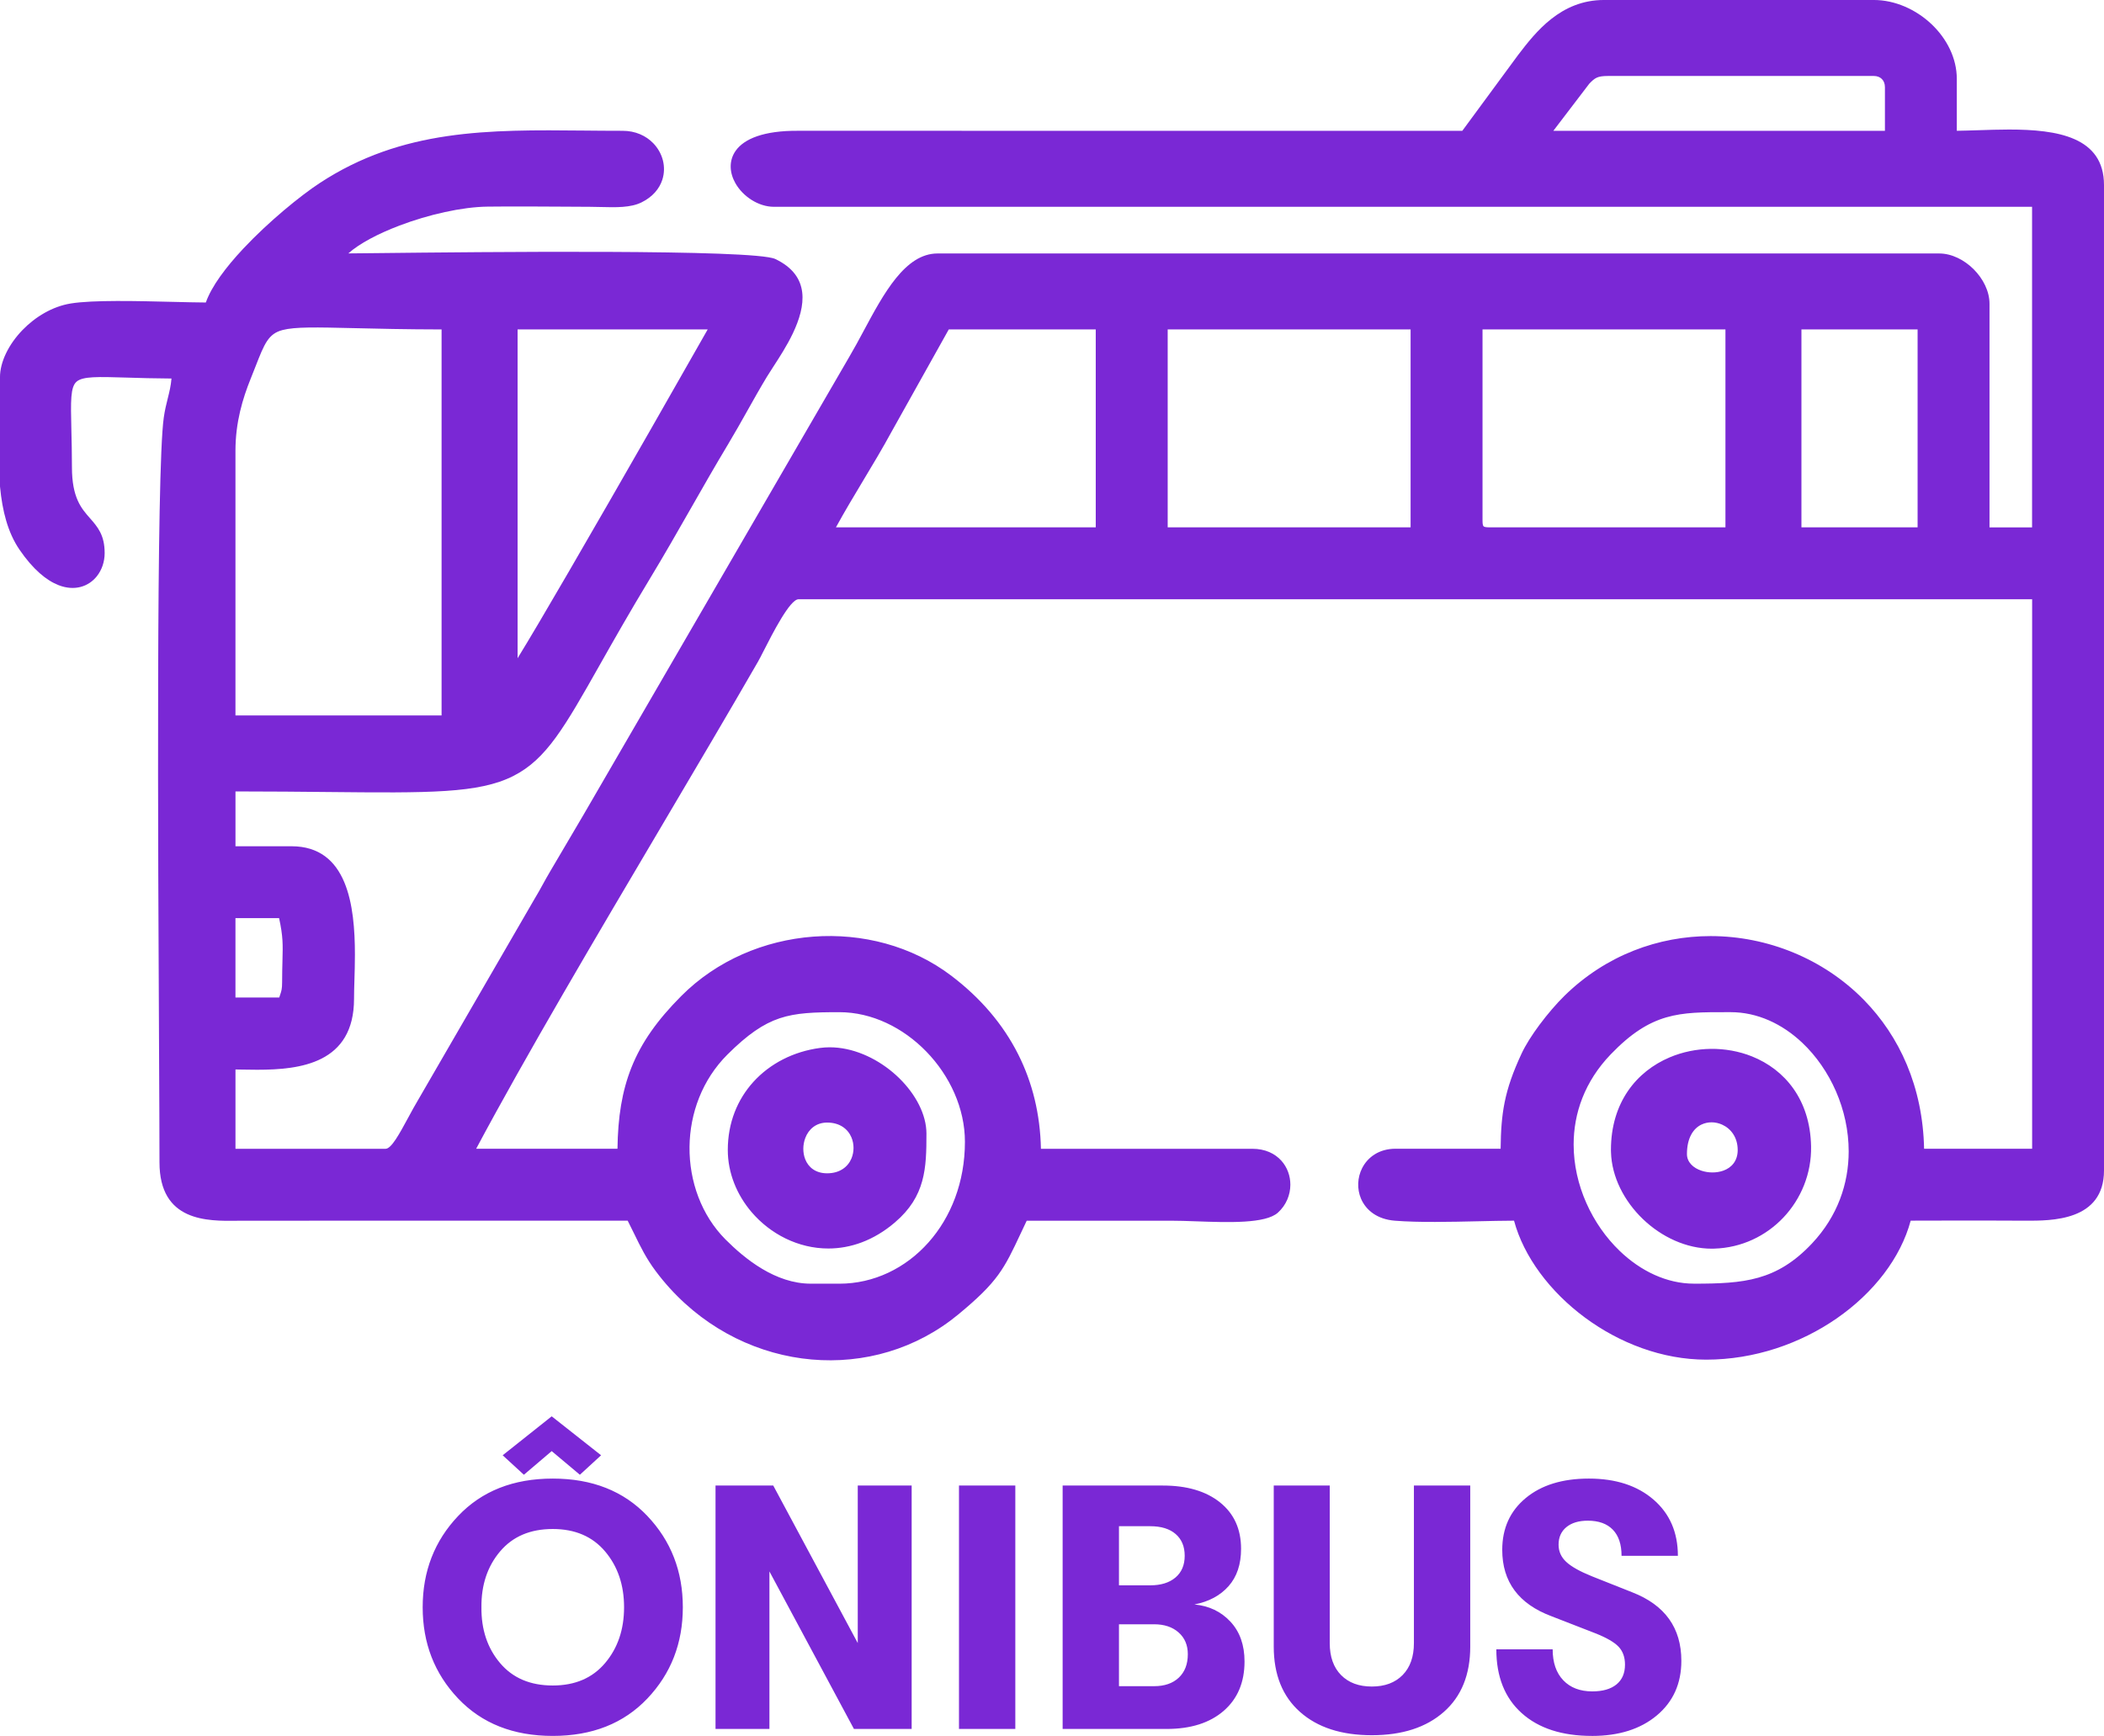 <?xml version="1.0" encoding="UTF-8"?>
<!DOCTYPE svg PUBLIC "-//W3C//DTD SVG 1.1//EN" "http://www.w3.org/Graphics/SVG/1.1/DTD/svg11.dtd">
<!-- Creator: CorelDRAW 2019 (64 Bit) -->
<svg xmlns="http://www.w3.org/2000/svg" xml:space="preserve" width="31.544mm" height="26.029mm" version="1.1" style="shape-rendering:geometricPrecision; text-rendering:geometricPrecision; image-rendering:optimizeQuality; fill-rule:evenodd; clip-rule:evenodd"
viewBox="0 0 1178.35 972.32"
 xmlns:xlink="http://www.w3.org/1999/xlink">
 <defs>
  <style type="text/css">
   <![CDATA[
    .fil1 {fill:#7A28D5}
    .fil0 {fill:#7A28D5;fill-rule:nonzero}
   ]]>
  </style>
 </defs>
 <g id="Camada_x0020_1">
  <g id="_2269281474480">
   <g>
    <path class="fil0" d="M308.98 793.31l27.66 21.82 -11.88 10.91 -15.78 -13.25 -15.58 13.25 -11.88 -10.91 27.46 -21.82zm53.57 158.07c-13.25,13.96 -30.9,20.94 -52.98,20.94 -22.07,0 -39.73,-6.98 -52.98,-20.94 -13.25,-13.96 -19.87,-31 -19.87,-51.13 0,-20.13 6.62,-37.17 19.87,-51.13 13.25,-13.96 30.91,-20.94 52.98,-20.94 22.08,0 39.73,6.98 52.98,20.94 13.25,13.96 19.87,31 19.87,51.13 0,20.13 -6.62,37.17 -19.87,51.13zm-52.98 -7.3c12.47,0 22.24,-4.19 29.32,-12.57 7.08,-8.38 10.62,-18.79 10.62,-31.26 0,-12.46 -3.54,-22.89 -10.62,-31.26 -7.08,-8.38 -16.85,-12.57 -29.32,-12.57 -12.6,0 -22.43,4.19 -29.51,12.57 -7.08,8.37 -10.55,18.8 -10.43,31.26 -0.13,12.47 3.35,22.89 10.43,31.26 7.08,8.38 16.91,12.57 29.51,12.57zm91.16 24.34l0 -136.34 32.33 0 47.33 88.23 0 -88.23 30.19 0 0 136.34 -32.33 0 -47.33 -88.23 0 88.23 -30.19 0zm136.35 0l0 -136.34 31.55 0 0 136.34 -31.55 0zm131.87 -69.73c8.18,0.78 14.9,3.99 20.16,9.64 5.26,5.65 7.89,13.08 7.89,22.3 0,11.68 -3.9,20.91 -11.68,27.66 -7.8,6.75 -18.44,10.13 -31.95,10.13l-58.24 0 0 -136.34 56.1 0c13.51,0 24.19,3.15 32.04,9.44 7.86,6.3 11.79,14.97 11.79,26 0,8.7 -2.34,15.68 -7.02,20.94 -4.67,5.26 -11.03,8.67 -19.08,10.22zm-24.74 -43.83l-17.53 0 0 33.11 17.53 0c5.97,0 10.68,-1.46 14.12,-4.38 3.44,-2.92 5.16,-6.98 5.16,-12.17 0,-5.2 -1.69,-9.25 -5.07,-12.18 -3.37,-2.92 -8.11,-4.38 -14.22,-4.38zm2.14 89.6c5.85,0 10.46,-1.59 13.83,-4.77 3.37,-3.18 5.06,-7.56 5.06,-13.15 0,-5.07 -1.72,-9.13 -5.16,-12.17 -3.44,-3.05 -8.02,-4.58 -13.73,-4.58l-19.67 0 0 34.67 19.67 0zm162.26 14.42c-9.87,8.7 -23.31,13.05 -40.32,13.05 -17.02,0 -30.42,-4.35 -40.22,-13.05 -9.8,-8.7 -14.71,-20.91 -14.71,-36.62l0 -90.18 31.36 0 0 88.23c0,7.66 2.11,13.63 6.33,17.92 4.22,4.29 9.96,6.43 17.24,6.43 7.27,0 13.02,-2.14 17.24,-6.43 4.22,-4.28 6.33,-10.26 6.33,-17.92l0 -88.23 31.55 0 0 90.18c0,15.72 -4.93,27.92 -14.8,36.62zm82.98 13.44c-16.75,0 -29.87,-4.25 -39.35,-12.76 -9.48,-8.51 -14.22,-20.42 -14.22,-35.74l31.55 0c0,7.4 1.98,13.18 5.94,17.33 3.96,4.16 9.38,6.23 16.26,6.23 5.85,0 10.35,-1.3 13.54,-3.9 3.18,-2.6 4.77,-6.3 4.77,-11.1 0,-4.15 -1.2,-7.5 -3.6,-10.03 -2.4,-2.53 -6.72,-5.03 -12.95,-7.5l-24.54 -9.54c-18.44,-6.88 -27.66,-19.28 -27.66,-37.2 0,-12.08 4.38,-21.75 13.15,-29.02 8.77,-7.27 20.55,-10.91 35.36,-10.91 15.06,0 27.14,3.93 36.23,11.79 9.09,7.86 13.63,18.35 13.63,31.46l-31.55 0c0,-6.37 -1.62,-11.24 -4.87,-14.61 -3.25,-3.37 -7.92,-5.06 -14.03,-5.06 -5.06,0 -9.05,1.2 -11.98,3.6 -2.92,2.4 -4.39,5.68 -4.39,9.84 0,3.77 1.43,6.98 4.29,9.64 2.85,2.66 7.66,5.36 14.41,8.08l22.59 8.97c18.31,7.14 27.47,19.93 27.47,38.37 0,12.72 -4.58,22.92 -13.73,30.58 -9.16,7.66 -21.26,11.49 -36.33,11.49z"/>
   </g>
   <path class="fil1" d="M454.07 719.02l16.03 0c19.23,0 37.05,-8.64 49.92,-23.13 12.53,-14.09 20.39,-33.72 20.39,-56.35 0,-18.74 -8.47,-36.98 -21.58,-50.49 -12.97,-13.38 -30.46,-22.11 -48.74,-22.11 -14.04,0 -24.18,0.32 -33.44,3.42 -9.23,3.09 -17.92,9.03 -29.22,20.28 -14.14,14.09 -21.05,32.98 -21.26,51.7 -0.21,19.29 6.69,38.38 20.11,51.86 5.38,5.4 12.42,11.67 20.62,16.54 8.05,4.79 17.27,8.27 27.16,8.27zm9.16 -90.25c-6.23,0 -10.37,3.78 -12.2,8.57 -0.73,1.92 -1.12,3.98 -1.13,6.01 -0.01,2.04 0.33,4.07 1.05,5.92 1.72,4.46 5.75,7.92 12.28,7.92 7.14,0 11.68,-3.65 13.63,-8.32 0.77,-1.85 1.16,-3.86 1.16,-5.89 0,-2.03 -0.39,-4.05 -1.16,-5.89 -1.95,-4.67 -6.49,-8.32 -13.63,-8.32zm55.63 6.19c0,9.81 -0.13,18.43 -2.38,26.58 -2.29,8.29 -6.72,15.85 -15.28,23.16 -12,10.26 -24.96,14.61 -37.31,14.61 -8.43,0 -16.56,-2.04 -23.89,-5.6 -7.3,-3.55 -13.82,-8.64 -19.06,-14.77 -8.25,-9.66 -13.34,-21.91 -13.34,-34.83 0,-15.26 5.42,-28.27 14.28,-38.07 9.38,-10.37 22.6,-17.1 37.32,-19.06 1.86,-0.25 3.69,-0.37 5.46,-0.37 12.72,0 25.48,5.71 35.39,14.06 9.94,8.38 17.09,19.51 18.53,30.29 0.18,1.37 0.28,2.71 0.28,3.99zm454.34 9.16c0,-7.07 -3.84,-12.01 -8.71,-14.19 -1.86,-0.84 -3.87,-1.29 -5.86,-1.3 -1.95,-0.01 -3.91,0.39 -5.7,1.25 -4.59,2.19 -8.15,7.49 -8.15,16.53 0,4.58 3.58,7.83 8.15,9.33 1.94,0.64 4.04,0.97 6.12,0.97 2.07,0 4.15,-0.32 6.05,-0.99 4.55,-1.6 8.11,-5.34 8.11,-11.6zm-70.99 0c0,-26.65 14.36,-44 32.82,-51.84 7.26,-3.09 15.17,-4.69 23.07,-4.79 7.9,-0.09 15.82,1.31 23.11,4.23 18.26,7.32 32.58,24.06 33.09,50.37 0.29,15.21 -5.61,29.42 -15.52,39.89 -9.74,10.28 -23.35,16.95 -38.76,17.4 -0.2,0 -1.22,-0.01 -1.33,0.03 -14.24,0 -28.17,-6.58 -38.6,-16.6 -10.44,-10.03 -17.45,-23.55 -17.85,-37.43 0,-0.19 0,-1.15 -0.03,-1.26zm-902.22 -371.56l0 -61.23c0,-8.67 4.92,-18.52 12.57,-26.44 7.16,-7.42 16.78,-13.24 27.05,-14.91 12.39,-2.02 37.19,-1.4 57.43,-0.9 6.69,0.16 12.86,0.32 18.24,0.35 3.17,-9.07 11.26,-19.81 20.96,-30.16 14.2,-15.14 32.02,-29.66 42.75,-36.7 46.33,-30.42 94.64,-29.96 148.35,-29.44 6.43,0.06 12.98,0.13 21.39,0.13 7.19,0 13.09,2.79 17.13,6.96 2.64,2.73 4.49,6.06 5.39,9.57 0.9,3.55 0.84,7.32 -0.33,10.91 -1.62,4.97 -5.36,9.55 -11.61,12.64 -6.12,3.03 -14.3,2.82 -22.84,2.6 -2.03,-0.05 -4.09,-0.1 -6.06,-0.11l-13.86 -0.08c-14.49,-0.09 -29.08,-0.18 -43.45,-0.02 -14.26,0.16 -33.07,4.41 -49.41,10.62 -11.88,4.51 -22.34,9.99 -28.61,15.58l14.93 -0.15c59.23,-0.65 212.42,-2.33 224.2,3.29 19.77,9.43 17.13,26.32 9.79,41.72 -3.26,6.84 -7.51,13.39 -10.97,18.71 -1.35,2.08 -2.58,3.97 -3.5,5.49 -3.98,6.6 -7.49,12.85 -11.01,19.13 -3.37,6.01 -6.77,12.06 -10.72,18.65 -7.43,12.37 -14.24,24.31 -21.03,36.22 -7.32,12.83 -14.63,25.65 -22.76,39.08 -11.45,18.92 -20.53,34.96 -28.15,48.43 -19.69,34.82 -29.83,52.75 -48.34,62.12 -19.43,9.84 -47.18,9.56 -104.36,8.99 -14.46,-0.14 -30.9,-0.31 -51.28,-0.32l0 30.71 31.38 0c31.35,0 35.51,33.15 35.51,60.76 0.01,4.88 -0.15,10.09 -0.29,14.78 -0.1,3.49 -0.2,6.67 -0.2,9.86 0,36.24 -30.08,39.78 -54.22,39.79 -2.38,0.01 -5.52,-0.05 -8.49,-0.1l-3.69 -0.06 0 44.43 84.05 0c3.25,0 7.74,-8.3 12.73,-17.52 1.83,-3.39 3.74,-6.91 5.78,-10.31l64.68 -111.71c2.02,-3.35 3.4,-5.85 4.81,-8.42 1.27,-2.3 2.57,-4.67 4.31,-7.61l18.66 -31.69 148.84 -256.5c2.7,-4.58 5.29,-9.39 7.91,-14.28 11.26,-21 23.3,-43.45 41.41,-43.45l561.02 0c6.95,0 14.01,3.57 19.29,8.85 5.29,5.29 8.86,12.35 8.86,19.3l0 125.27 23.84 0 0 -179.56 -704.61 0c-8.78,0 -17.45,-5.88 -21.59,-13.21 -1.61,-2.85 -2.58,-5.95 -2.64,-9.05 -0.06,-3.21 0.81,-6.39 2.89,-9.27 4.61,-6.39 15.29,-11.21 35.08,-11.05l371.76 0.03 31.18 -42.38c5.1,-6.69 11.03,-14.3 18.68,-20.31 7.85,-6.17 17.4,-10.6 29.49,-10.6l151.13 0c11.85,0 23.6,5.3 32.31,13.54 8.52,8.07 14.16,19.02 14.16,30.64l0 29.08c3.88,-0.05 7.78,-0.18 11.8,-0.31 5.82,-0.19 11.88,-0.39 17.43,-0.39 27.11,0 53.21,4.12 53.21,31.15l0 551.86c0,28.45 -29.56,28.25 -44.1,28.16l-0.06 0.01c-15.01,-0.11 -30.04,-0.08 -45.05,-0.06l-19.06 0.04c-5.58,20.84 -20.75,40.41 -41.35,54.7 -20.38,14.14 -46.13,23.16 -73.16,23.16 -24.63,0 -48.65,-9.32 -67.89,-23.55 -19.62,-14.5 -34.33,-34.16 -39.74,-54.3 -6.53,0.03 -13.09,0.18 -19.82,0.33 -16.16,0.37 -33.31,0.75 -46.84,-0.3 -10.07,-0.78 -16.3,-5.95 -19.04,-12.34 -1.17,-2.74 -1.68,-5.7 -1.57,-8.64 0.12,-2.93 0.86,-5.84 2.19,-8.46 3.15,-6.19 9.53,-10.88 18.69,-10.88l58.88 0c0.09,-9.98 0.65,-18.02 2.22,-25.88 1.73,-8.63 4.66,-16.98 9.48,-27.36 2.28,-4.9 5.93,-10.6 10,-16.08 4.58,-6.17 9.72,-12.1 14.03,-16.33 23.34,-22.87 52.78,-33.46 81.88,-33.46 15.88,0 31.69,3.17 46.36,9.23 14.67,6.06 28.19,15 39.51,26.56 19.86,20.27 32.97,48.55 33.68,83.33l60.51 0 0 -307.79 -690.87 0c-4.82,0 -14.45,18.92 -19.7,29.22 -1.23,2.41 -2.21,4.35 -3.05,5.81 -16.19,28.12 -34.5,59.08 -53.5,91.24 -36.95,62.5 -76.54,129.47 -104.31,181.53l79.15 0c0.23,-17.74 2.53,-32.27 7.84,-45.57 5.61,-14.05 14.54,-26.6 27.9,-40.01 19.89,-19.97 46.62,-31.19 73.89,-33.24 27.33,-2.05 55.23,5.11 77.35,21.91 16.23,12.32 28.92,27.06 37.49,44.1 7.9,15.72 12.28,33.36 12.69,52.82l118.43 0c7.18,0 12.62,2.67 16.22,6.67 1.67,1.86 2.94,4 3.78,6.3 0.84,2.28 1.26,4.7 1.26,7.13 0,5.67 -2.3,11.46 -6.99,15.68 -6.94,6.23 -27.74,5.49 -45.71,4.85 -5.05,-0.18 -9.86,-0.35 -14.37,-0.35l-80.58 0 -3.32 7.03c-9.38,19.99 -12.69,27.03 -35.03,45.5 -1.32,1.09 -2.74,2.21 -4.24,3.33 -24.4,18.28 -54.34,25.21 -83.37,21.27 -29,-3.94 -57.11,-18.73 -77.9,-43.89 -1.27,-1.53 -2.57,-3.19 -3.88,-4.94 -5.38,-7.18 -8.55,-13.7 -11.99,-20.76 -1.21,-2.48 -2.45,-5.03 -3.75,-7.55l-215.73 0.01 -2.93 0.03c-16.71,0.23 -43.56,0.59 -43.56,-32.76 0,-14.9 -0.11,-35.83 -0.24,-62.24 -0.58,-114.23 -1.65,-324.39 2.64,-354.85 0.59,-4.17 1.42,-7.52 2.22,-10.71 0.9,-3.59 1.75,-7.01 2.1,-11.19 -9.61,-0.05 -17.99,-0.3 -25,-0.52 -16.27,-0.49 -24.61,-0.74 -28.11,2.24 -3.53,2.99 -3.34,10.84 -2.96,26.93 0.15,6.12 0.32,13.32 0.32,21.05 0,17.05 5.3,23.08 9.99,28.41 4.39,5.01 8.33,9.49 8.33,19.68 0,4.85 -1.58,9.44 -4.36,12.94 -2.28,2.87 -5.38,5.02 -9.11,6 -3.63,0.95 -7.82,0.77 -12.34,-0.99 -6.7,-2.6 -14.24,-8.71 -21.85,-19.83 -3.32,-4.84 -5.74,-10.33 -7.49,-16.28 -1.72,-5.85 -2.79,-12.17 -3.42,-18.8l-0.03 -0.28zm948.69 446.45c13.89,0 25.58,-0.37 36.16,-3.39 10.45,-2.97 20.01,-8.58 29.9,-19.06 14.48,-15.35 20.62,-33.68 20.62,-51.65 0,-11.66 -2.57,-23.15 -7.1,-33.59 -4.54,-10.44 -11.05,-19.84 -18.92,-27.27 -11.17,-10.54 -25.1,-17.12 -40.04,-17.12l-2.07 0c-26.77,-0.03 -42.39,-0.03 -65.14,23.63 -14.64,15.24 -20.77,33.07 -20.77,50.5 0,11.34 2.58,22.53 7.1,32.73 4.52,10.22 10.97,19.45 18.7,26.88 11.71,11.26 26.35,18.33 41.57,18.33zm-790.68 -168.78c0,-4.69 0.11,-8.89 0.2,-12.45 0.23,-8.75 0.34,-13.28 -1.89,-23.52l-24.44 0 0 44.45 24.53 0 0.61 -1.86c0.58,-1.73 0.99,-2.97 0.99,-6.62zm89.31 -365.71c-20.06,-0.03 -36.35,-0.42 -49.24,-0.73 -21.03,-0.5 -32.78,-0.77 -39.84,1.07 -7.96,2.08 -10.15,7.67 -15.1,20.34l-2.71 6.84c-2.24,5.56 -4.39,11.68 -5.97,18.43 -1.57,6.69 -2.58,14.03 -2.58,22.08l0 148.17 115.44 0 0 -216.19zm366.38 0l-82.33 0 -31.99 57.22c-5.24,9.61 -10.62,18.58 -15.97,27.47 -5.17,8.61 -10.31,17.18 -15.23,26.16l145.51 0 0 -110.86zm176.32 0l-136.04 0 0 110.86 136.04 0 0 -110.86zm283.95 0l-65.06 0 0 110.86 65.06 0 0 -110.86zm-239.76 110.86l132.14 0 0 -110.86 -136.05 0 0 106.95c0,1.82 0.16,2.9 0.58,3.31 0.43,0.43 1.51,0.59 3.33,0.59zm-437.85 -110.86l-106.47 0 0 184.15c6.04,-9.76 16.4,-27.35 28.4,-48 29.23,-50.28 68.02,-118.44 78.06,-136.15zm659.3 -135.78c0,-1.86 -0.63,-3.42 -1.7,-4.49 -1.06,-1.08 -2.63,-1.7 -4.49,-1.7l-148.84 0c-3.01,0 -4.91,0.28 -6.36,0.95 -1.41,0.64 -2.63,1.75 -4.19,3.39l-20.11 26.37 185.7 0 0 -24.52z"/>
  </g>
 </g>
</svg>
